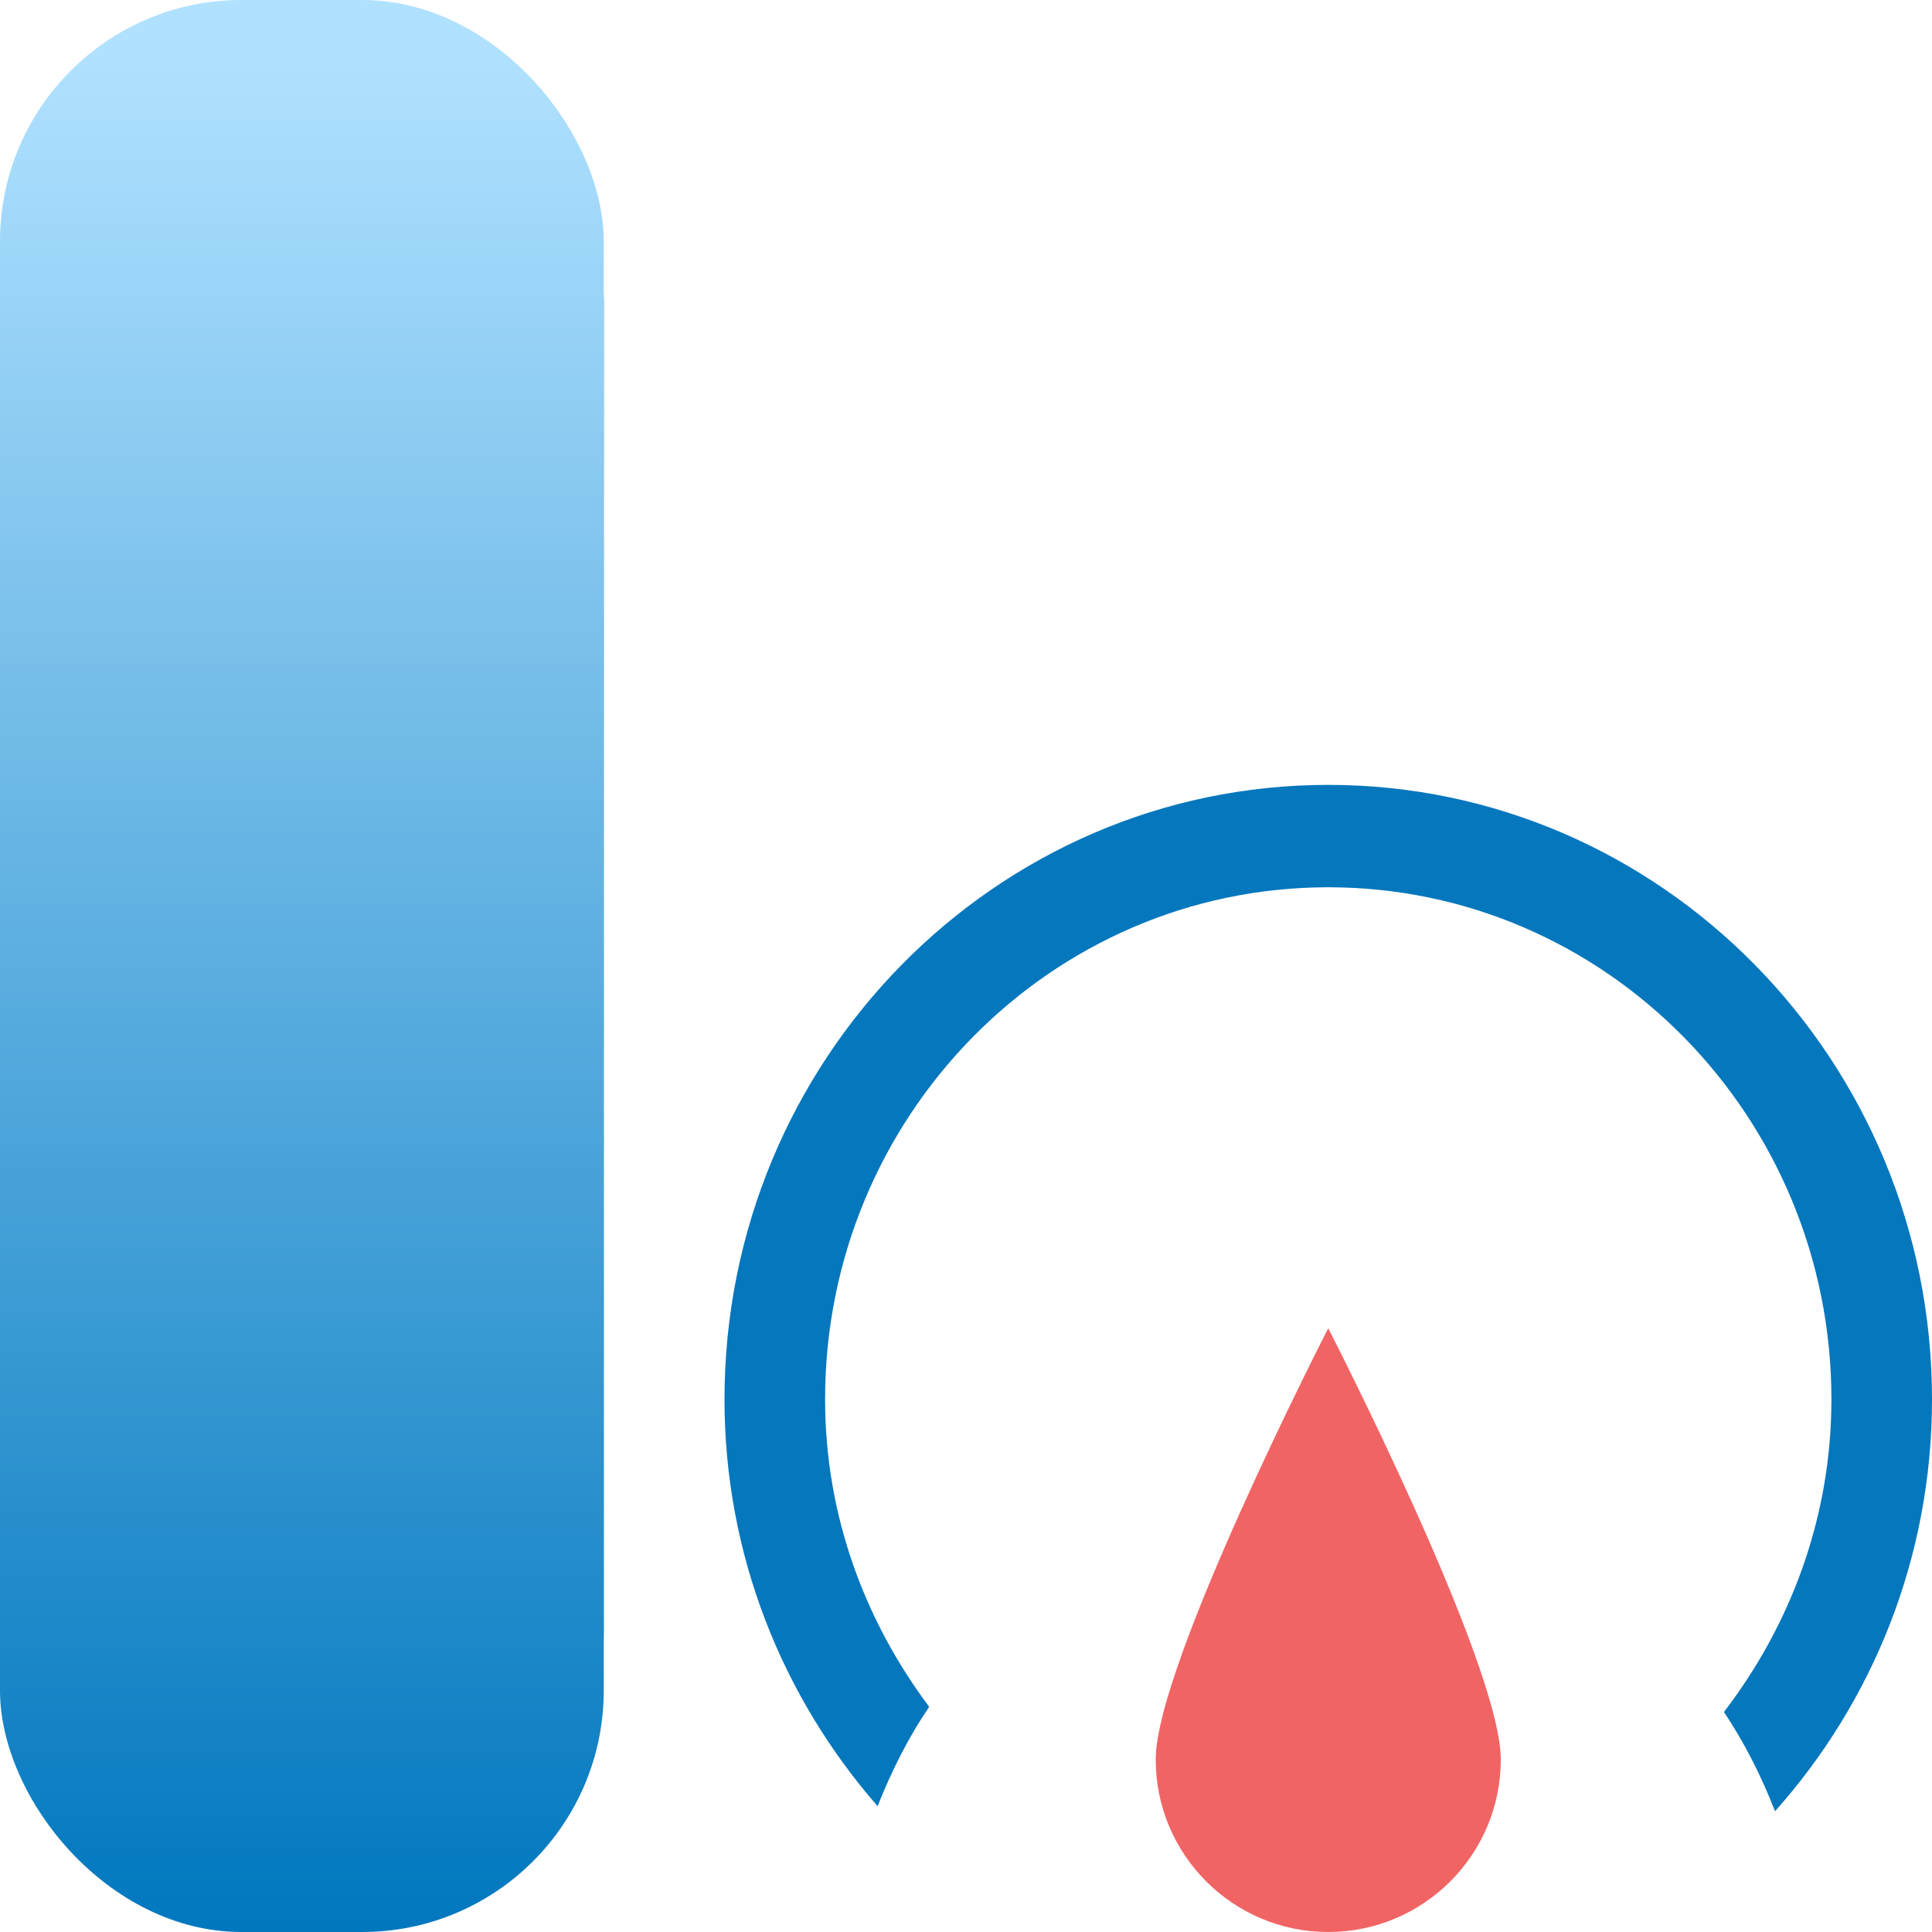 <?xml version="1.0" encoding="UTF-8"?>
<svg width="16px" height="16px" viewBox="0 0 16 16" version="1.1" xmlns="http://www.w3.org/2000/svg" xmlns:xlink="http://www.w3.org/1999/xlink">
    <title>gradient_fpress_16x16</title>
    <defs>
        <linearGradient x1="50%" y1="3.495%" x2="50%" y2="100%" id="linearGradient-1">
            <stop stop-color="#B0E1FF" offset="0%"></stop>
            <stop stop-color="#0077BE" offset="100%"></stop>
        </linearGradient>
    </defs>
    <g id="gradient_fpress_16x16" stroke="none" stroke-width="1" fill="none" fill-rule="evenodd">
        <path d="M12.429,14.571 C12.429,15.36 11.789,16 11,16 C10.211,16 9.571,15.36 9.571,14.571 C9.571,13.783 11,11 11,11 C11,11 12.429,13.783 12.429,14.571" id="Fill-10" fill="#F16464"></path>
        <g id="Group-3">
            <g id="Group" transform="translate(0.714, 1)">
                <polygon id="Fill-2" fill="#0077BE" opacity="0.541" points="0 6.125 3.571 6.125 3.571 2.625 0 2.625"></polygon>
                <polygon id="Fill-2-Copy" fill="#0077BE" opacity="0.214" points="0 2.625 3.571 2.625 3.571 0 0 0"></polygon>
                <polygon id="Fill-3" fill="#0077BE" opacity="0.789" points="0 10.5 3.571 10.5 3.571 6.125 0 6.125"></polygon>
                <polygon id="Fill-5" fill="#0477BD" points="0 14 3.571 14 3.571 10.5 0 10.5"></polygon>
            </g>
            <rect id="Rectangle-Copy" stroke="#0077BE" x="0.5" y="0.5" width="4" height="15" rx="2"></rect>
        </g>
        <path d="M7.695,14.135 C7.163,13.424 6.833,12.551 6.833,11.589 C6.833,9.248 8.7,7.348 11,7.348 C13.3,7.348 15.167,9.248 15.167,11.589 C15.167,12.568 14.827,13.46 14.277,14.178 C14.448,14.434 14.588,14.711 14.7,15 C15.505,14.097 16,12.903 16,11.589 C16,8.781 13.758,6.5 11,6.5 C8.242,6.5 6,8.781 6,11.589 C6,12.884 6.484,14.06 7.268,14.958 C7.382,14.668 7.522,14.391 7.695,14.135" id="Fill-8" fill="#0477BD"></path>
        <g id="Group-3" fill="url(#linearGradient-1)">
            <rect id="Rectangle-Copy" x="0" y="0" width="5" height="16" rx="2"></rect>
        </g>
    </g>
</svg>
